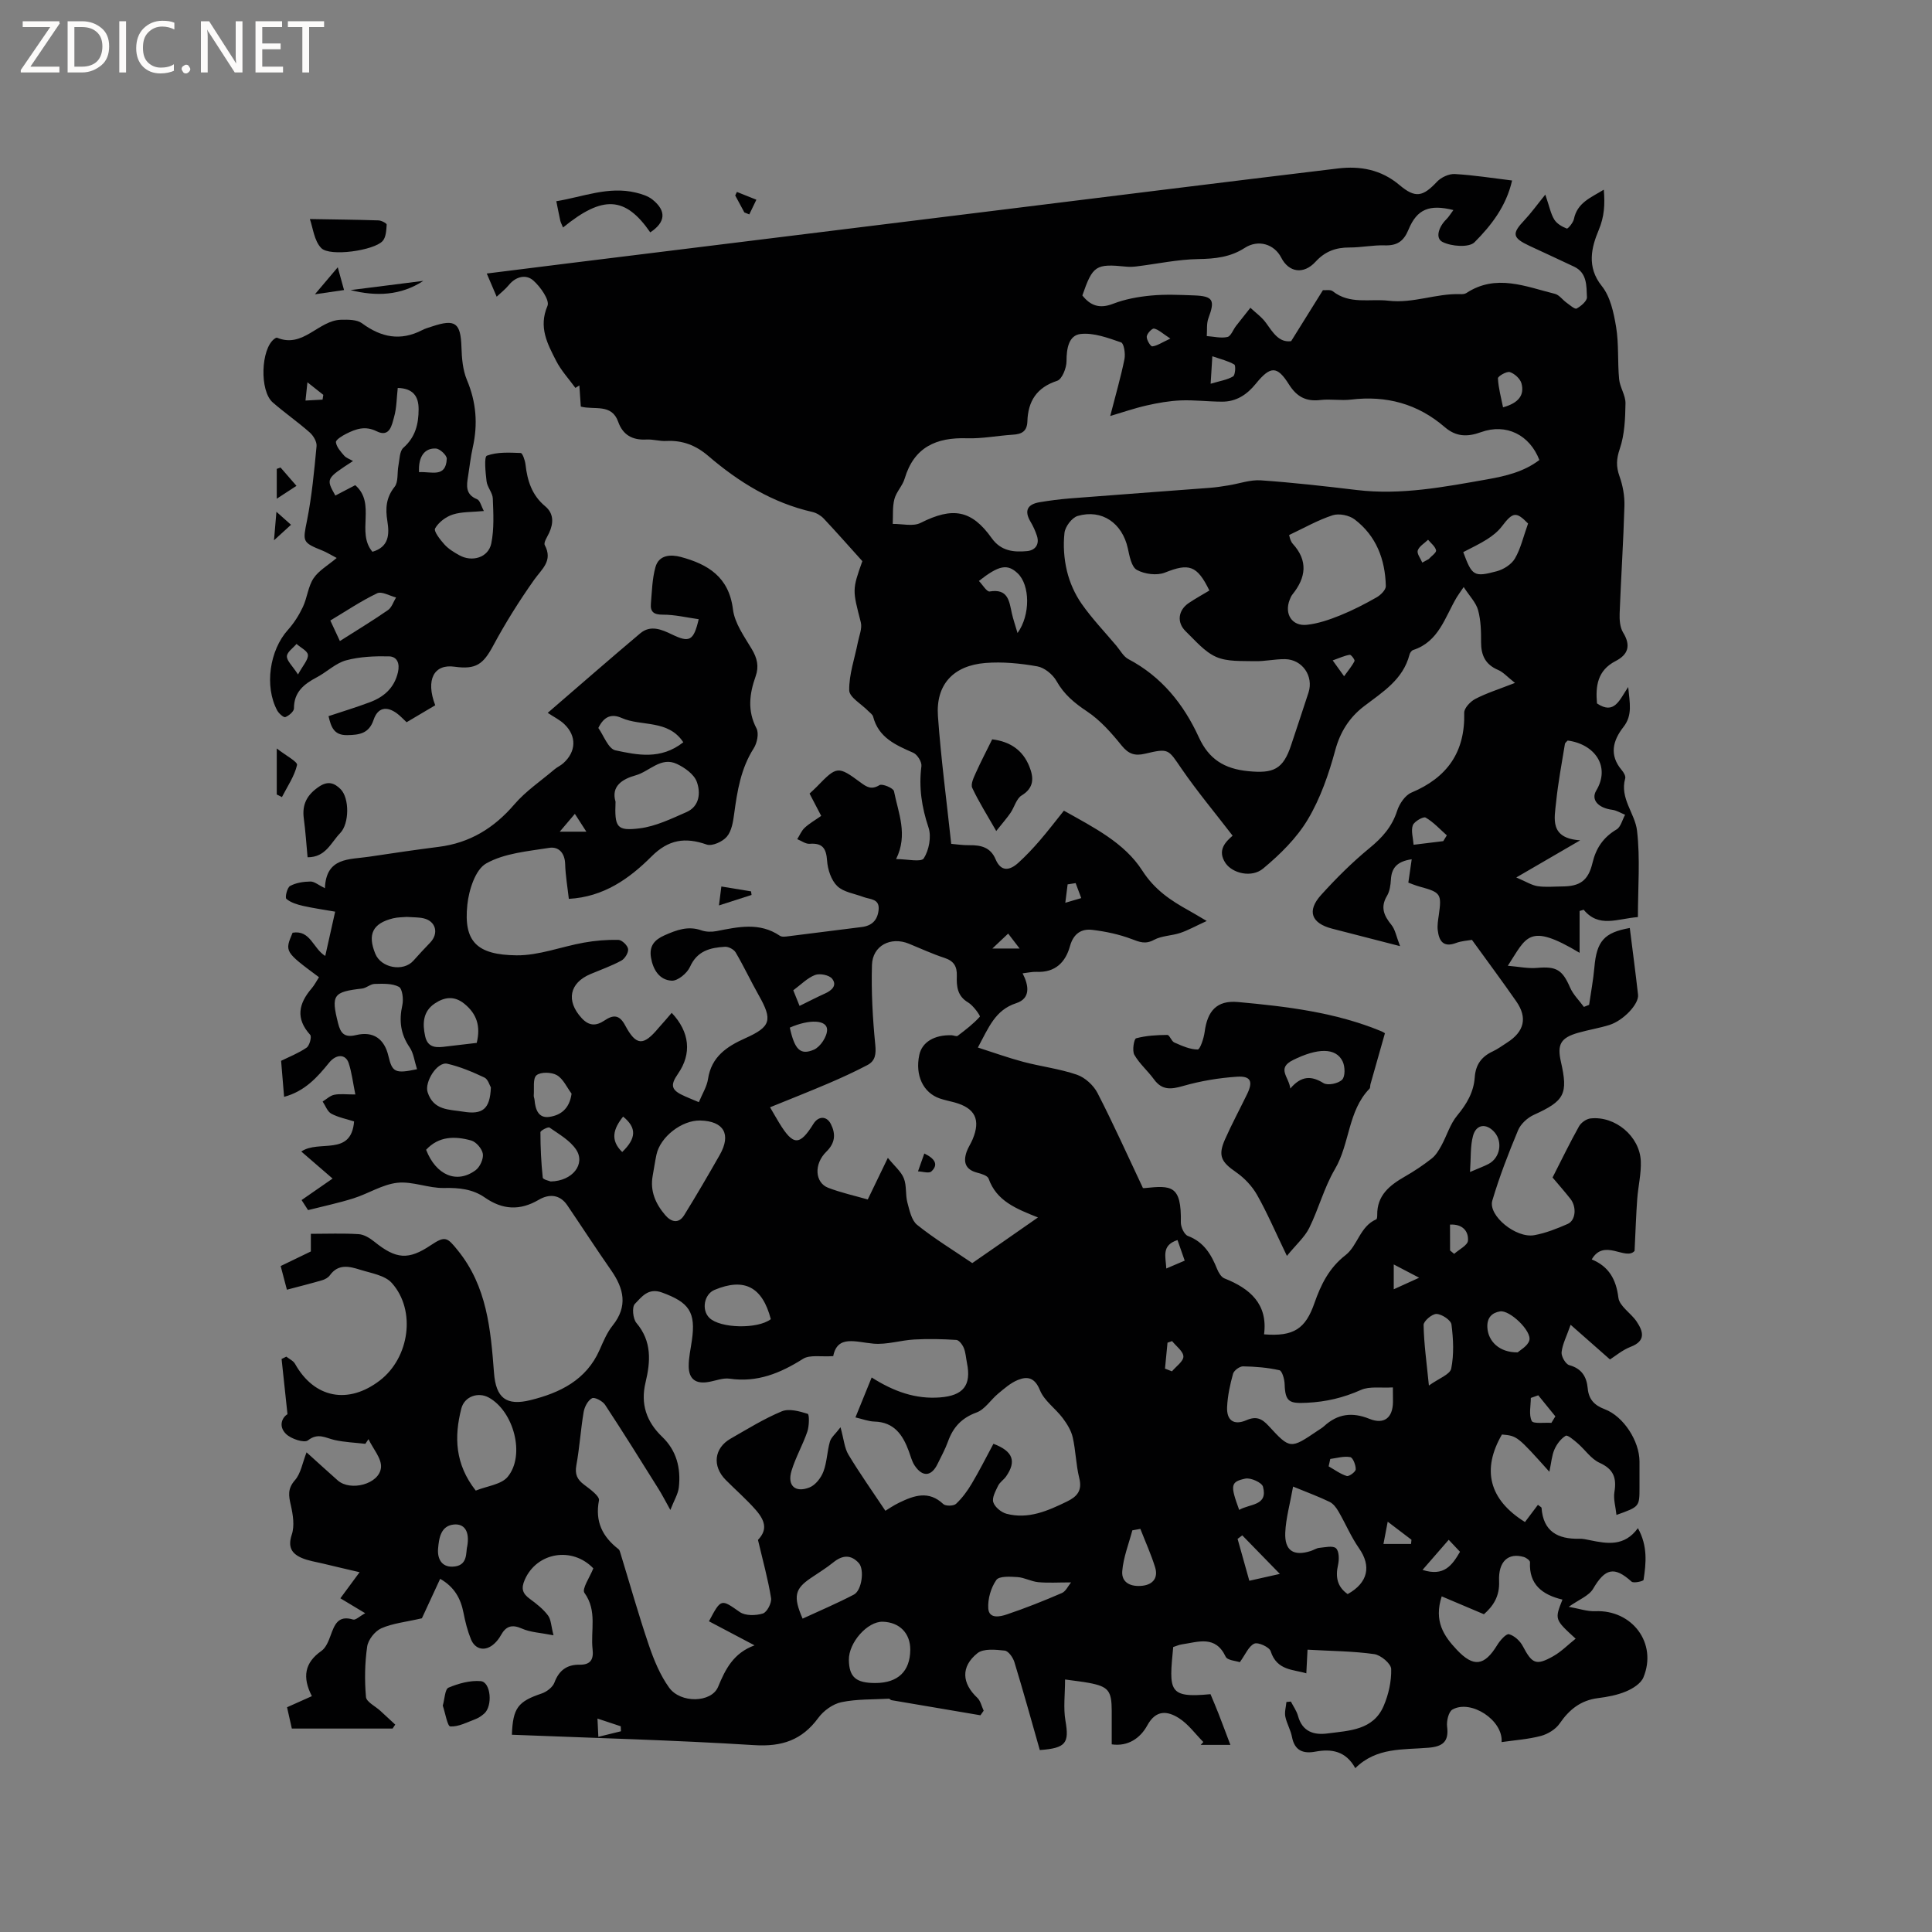 <svg enable-background="new 0 0 400 400" viewBox="0 0 400 400" xmlns="http://www.w3.org/2000/svg"><rect x="0" y="0" width="400" height="400" fill="#808080" stroke="none"/><path d="m12.4 4.8-6.1 9h6v1.2h-8v-.5l6.1-8.9h-5.7v-1.2h7.6v.4z" fill="#fcfbfa"/><path d="m14 15v-10.6h3c1.6 0 2.9.5 4 1.4s1.6 2.2 1.6 3.8-.5 3-1.6 3.9-2.4 1.5-4 1.5zm1.4-9.4v8.2h1.6c1.3 0 2.4-.4 3.1-1.1s1.1-1.8 1.1-3.1-.4-2.3-1.2-3-1.8-1-3.1-1z" fill="#fcfbfa"/><path d="m26.1 4.4v10.6h-1.4v-10.6z" fill="#fcfbfa"/><path d="m36.1 14.6c-.8.4-1.8.6-2.9.6-1.5 0-2.7-.5-3.6-1.4s-1.4-2.2-1.4-3.8c0-1.7.5-3.1 1.5-4.1s2.3-1.6 3.9-1.6c1 0 1.8.1 2.5.4v1.4c-.8-.4-1.6-.6-2.5-.6-1.2 0-2.1.4-2.9 1.2s-1.1 1.8-1.1 3.2c0 1.3.3 2.3 1 3s1.6 1.1 2.7 1.1c1 0 2-.2 2.7-.7v1.3z" fill="#fcfbfa"/><path d="m37.6 14.3c0-.2.1-.5.3-.6s.4-.3.6-.3c.3 0 .5.1.6.3s.3.4.3.6-.1.4-.3.6-.4.3-.6.3c-.3 0-.5-.1-.6-.3s-.3-.4-.3-.6z" fill="#fcfbfa"/><path d="m50.2 15h-1.6l-5.3-8.2c-.2-.2-.3-.5-.4-.7 0 .2.1.7.1 1.5v7.4h-1.4v-10.6h1.7l5.2 8.1c.2.4.4.6.4.7 0-.3-.1-.8-.1-1.5v-7.3h1.4z" fill="#fcfbfa"/><path d="m58.6 15h-5.7v-10.6h5.5v1.2h-4.1v3.4h3.8v1.2h-3.8v3.6h4.3z" fill="#fcfbfa"/><path d="m67.1 5.6h-3.1v9.4h-1.4v-9.4h-3v-1.2h7.5z" fill="#fcfbfa"/><g fill="#010102"><path d="m139.07 209.7c3.75 3.97 4.17 8.47 1.32 12.58-1.72 2.48-1.43 3.45 1.43 4.7.85.38 1.72.73 2.87 1.21.71-1.72 1.66-3.21 1.9-4.8.7-4.63 3.92-6.74 7.72-8.44 5.31-2.38 5.68-3.76 2.78-8.89-1.65-2.92-3.08-5.98-4.78-8.87-.37-.63-1.49-1.22-2.22-1.17-3.03.18-5.74.82-7.23 4.15-.59 1.32-2.53 2.93-3.78 2.87-2.52-.12-3.87-2.24-4.3-4.78-.4-2.4.71-3.69 2.82-4.62 2.47-1.09 4.85-2 7.62-1.02.94.33 2.11.35 3.11.16 4.48-.87 8.92-1.9 13.13.96.44.3 1.24.17 1.86.09 5.03-.62 10.06-1.27 15.1-1.9 2.08-.26 3.24-1.39 3.48-3.48.28-2.42-1.74-2.21-3.12-2.73-1.86-.71-4.13-1-5.44-2.27-1.25-1.21-1.97-3.42-2.1-5.24-.18-2.56-.93-3.71-3.61-3.51-.83.06-1.71-.62-2.57-.96.5-.79.87-1.73 1.53-2.35.99-.92 2.2-1.6 3.43-2.47-.85-1.63-1.62-3.1-2.41-4.62.57-.54 1.05-.95 1.48-1.4 4.17-4.31 4.38-4.37 9.09-.89 1.27.94 2.24 1.56 3.91.54.58-.35 2.88.62 3 1.26.88 4.49 2.95 8.97.44 14.05 2.23 0 5.19.7 5.73-.15 1.08-1.69 1.61-4.49.98-6.37-1.41-4.22-2.04-8.32-1.47-12.72.11-.86-.84-2.39-1.67-2.76-3.64-1.6-7.2-3.12-8.33-7.49-.12-.45-.66-.8-1.03-1.18-1.38-1.43-3.9-2.82-3.92-4.27-.05-3.29 1.13-6.59 1.78-9.89.27-1.4.94-2.93.62-4.19-1.72-6.7-1.81-6.68.32-12.66-2.76-3.06-5.31-5.96-7.96-8.78-.61-.65-1.51-1.2-2.37-1.4-8.27-1.88-15.25-6.18-21.58-11.61-2.55-2.19-5.34-3.27-8.7-3.09-1.36.07-2.75-.38-4.11-.3-2.88.16-4.87-.95-5.83-3.67-1.36-3.84-4.92-2.4-7.74-3.15-.1-1.49-.2-2.94-.3-4.38-.27.17-.55.34-.82.51-1.35-1.86-2.96-3.59-3.99-5.61-1.8-3.52-3.68-6.96-1.79-11.37.5-1.17-1.46-3.97-2.95-5.27-1.48-1.3-3.58-.85-5.04.94-.72.88-1.65 1.6-2.53 2.43-.68-1.6-1.29-3.03-2.05-4.8l16.88-2.11c28.81-3.56 57.63-7.12 86.44-10.68 24.29-3 48.58-6.04 72.88-8.96 4.63-.56 8.97.22 12.78 3.44 3.32 2.81 4.87 2.37 7.77-.71.85-.9 2.45-1.64 3.66-1.58 3.89.22 7.76.84 11.87 1.34-1.21 5.35-4.34 9.33-7.77 12.78-1.14 1.15-4.8.88-6.64-.06-1.58-.8-.72-3.19.74-4.62.57-.56.98-1.27 1.52-1.98-4.93-1.23-7.53-.23-9.29 4.04-1 2.43-2.36 3.35-4.93 3.27-2.42-.08-4.86.45-7.29.44-2.82-.01-5.05.79-7.03 2.95-2.48 2.71-5.54 2.21-7.1-.84-1.44-2.82-4.76-3.83-7.55-2.03-3 1.94-6.16 2.26-9.66 2.32-4.24.07-8.46.99-12.69 1.51-.71.09-1.45.13-2.16.06-6.36-.64-6.96-.26-9.12 5.96 1.69 2.14 3.59 2.8 6.37 1.72 2.48-.96 5.2-1.45 7.86-1.7 2.94-.28 5.94-.14 8.9-.03 3.96.15 4.37.98 2.97 4.72-.42 1.12-.24 2.46-.34 3.7 1.43.1 2.93.49 4.27.19.73-.16 1.18-1.51 1.79-2.29.98-1.26 1.98-2.51 2.97-3.76 1.09 1.03 2.37 1.93 3.23 3.13 1.45 2.02 2.71 4.13 5.21 3.78 2.28-3.66 4.38-7.02 6.58-10.56.62.05 1.55-.15 2.02.22 3.55 2.8 7.64 1.52 11.55 1.97 5.16.6 9.87-1.54 14.87-1.36.41.02.91-.01 1.24-.22 6.16-4.05 12.27-1.35 18.36.16.88.22 1.55 1.22 2.36 1.8.69.49 1.74 1.44 2.12 1.24.91-.49 2.18-1.57 2.14-2.35-.11-2.33.06-5.03-2.66-6.32-3.05-1.45-6.12-2.85-9.18-4.28-3.62-1.69-3.76-2.54-1.11-5.34 1.37-1.45 2.54-3.09 4.33-5.3.87 2.53 1.13 4 1.86 5.17.53.86 1.61 1.48 2.59 1.86.22.09 1.31-1.2 1.47-1.96.69-3.41 3.52-4.45 6.19-6.09.25 3.07.13 5.53-1.07 8.4-1.46 3.48-2.54 7.57.64 11.53 1.79 2.22 2.49 5.56 2.98 8.51.58 3.53.28 7.2.62 10.78.16 1.7 1.35 3.36 1.32 5.02-.05 3.16-.18 6.47-1.18 9.41-.72 2.11-.78 3.67-.06 5.69.69 1.93 1.08 4.1 1.02 6.14-.21 7.42-.71 14.83-.99 22.24-.05 1.32.06 2.89.71 3.96 1.65 2.68 1.08 4.56-1.54 5.91-3.78 1.94-4.18 5.2-3.86 8.78 3.59 2.4 4.62-.66 6.46-3.4.32 3.33.93 5.84-.98 8.27-2.21 2.83-2.99 5.83-.35 8.94.39.46.85 1.24.71 1.71-1.17 4.13 2.04 7.25 2.45 10.83.68 5.81.18 11.76.18 17.88-4.34.35-8.07 2.29-11.23-1.52-.28.09-.56.17-.84.26v4.41 4.25c-10.64-6.37-10.97-3.25-14.86 2.68 2.27.19 4.19.61 6.07.44 3.99-.35 5.22.39 6.82 4.07.64 1.47 1.89 2.68 2.86 4.01.36-.14.72-.29 1.08-.43.37-2.58.86-5.16 1.09-7.75.47-5.47 2.05-7.22 7.33-8.16.58 4.61 1.19 9.22 1.71 13.83.21 1.9-3.03 5.34-5.94 6.25-2.12.66-4.33 1.01-6.47 1.62-3.6 1.03-4.38 2.4-3.56 5.99 1.53 6.72.73 8.12-5.59 10.99-1.33.6-2.73 1.88-3.28 3.2-1.99 4.76-3.86 9.6-5.33 14.55-.92 3.1 4.89 7.86 8.69 7.17 2.37-.43 4.68-1.35 6.9-2.32 1.68-.73 1.91-3.51.58-5.2-1.31-1.66-2.71-3.24-3.7-4.42 1.91-3.75 3.59-7.22 5.47-10.58.43-.78 1.53-1.56 2.4-1.65 5.08-.56 10.17 3.68 10.4 8.82.11 2.61-.55 5.24-.74 7.87-.24 3.26-.34 6.53-.55 10.74-1.84 2.09-6.3-2.69-8.87 1.76 3.54 1.45 5.05 4.11 5.52 7.92.22 1.78 2.63 3.21 3.79 4.96 1.36 2.03 1.94 3.99-1.24 5.21-1.72.66-3.21 1.94-4.29 2.62-2.73-2.41-5.12-4.51-8.15-7.18-.84 2.42-1.69 4.01-1.87 5.68-.09.86.83 2.47 1.59 2.68 2.6.71 3.6 2.43 3.82 4.8.21 2.28 1.37 3.51 3.51 4.32 3.93 1.48 7.2 6.62 7.21 10.81v5.41c0 3.97 0 3.97-4.77 5.67-.17-1.69-.67-3.29-.42-4.76.48-2.91-.18-4.72-3.07-6.03-1.77-.8-3.01-2.72-4.56-4.05-.76-.66-2.08-1.78-2.46-1.55-1 .61-1.85 1.73-2.33 2.84-.55 1.25-.64 2.71-1.05 4.61-6.66-7.42-6.66-7.42-9.82-7.71-4.2 7.25-2.71 13.47 4.77 18.12.85-1.12 1.77-2.35 2.68-3.56.45.37.74.49.75.62.35 4.9 3.36 6.5 7.81 6.4.73-.02 1.48.15 2.2.3 3.59.74 7.14 1.35 9.94-2.49 2.06 3.7 1.7 7.23 1.17 10.71-.04.27-2.06.74-2.48.36-3.57-3.23-5.48-2.76-7.95 1.46-.87 1.49-2.97 2.26-5.06 3.75 2.09.37 3.8.98 5.49.91 7.66-.32 12.9 6.64 9.97 13.71-.52 1.26-2.19 2.31-3.57 2.89-1.82.77-3.86 1.15-5.84 1.4-3.56.45-5.93 2.35-7.92 5.24-.82 1.2-2.43 2.19-3.87 2.58-2.63.7-5.39.88-8.16 1.28.35-4.51-6.33-8.89-10.17-6.74-.81.45-1.26 2.4-1.11 3.56.4 3.14-.97 4.11-3.87 4.35-5.21.45-10.74-.14-15.14 4.23-1.96-3.55-4.9-4.05-8.27-3.42-2.52.47-4.3-.2-4.84-3.05-.27-1.44-1.09-2.77-1.38-4.21-.19-.95.14-2.01.23-3.02.31-.03.62-.06.92-.09.51.99 1.19 1.93 1.48 2.98.89 3.26 3.28 4 6.13 3.62 4.48-.59 9.44-.66 11.6-5.69 1.02-2.37 1.63-5.11 1.56-7.65-.03-1.11-2.15-2.89-3.5-3.08-4.32-.62-8.72-.63-13.82-.92-.07 1.3-.15 3.07-.25 4.9-2.55-.83-6.08-.49-7.38-4.58-.27-.86-2.6-1.93-3.39-1.57-1.17.52-1.82 2.22-3 3.84-.77-.28-2.57-.37-2.93-1.14-2.12-4.51-5.7-3.04-9.07-2.55-.62.09-1.21.37-1.79.55-.87 9.08-1.08 10.6 7.72 9.76.53 1.29 1.12 2.63 1.65 4 .8 2.05 1.56 4.11 2.47 6.5-2.27 0-4.21 0-6.15 0 .18-.2.37-.39.55-.59-1.68-1.69-3.13-3.74-5.09-4.97-2.34-1.47-4.72-1.78-6.53 1.55-1.43 2.61-3.98 4.39-7.35 3.9 0-2.36 0-4.66 0-6.95-.01-4.15-.68-5.01-4.69-5.77-1.44-.27-2.9-.42-4.97-.71 0 3.05-.38 5.87.08 8.54.79 4.58.17 5.68-5.31 6.07-1.7-5.97-3.4-12.11-5.26-18.21-.29-.95-1.24-2.3-2-2.38-1.89-.2-4.4-.47-5.66.54-3.49 2.81-3.2 6.24-.02 9.23.68.64.89 1.77 1.32 2.67-.22.32-.45.64-.67.95-6.15-1.04-12.29-2.08-18.44-3.13-.18-.03-.34-.31-.5-.3-3.29.18-6.66.05-9.85.72-1.77.37-3.69 1.76-4.78 3.25-3.39 4.62-7.55 6-13.29 5.64-16.7-1.05-33.43-1.48-50.15-2.15.21-5.57 1.26-6.88 6.17-8.54 1.04-.35 2.28-1.3 2.64-2.27.95-2.54 2.61-3.73 5.2-3.69 2.28.04 2.94-1.1 2.7-3.18-.45-3.89 1.02-7.95-1.69-11.7-.58-.81 1.15-3.29 1.84-5.07-4.37-4.56-11.68-3.35-14.19 2.35-.82 1.86-.45 2.88 1.06 3.98 1.36 1 2.74 2.08 3.74 3.41.65.86.65 2.21 1.15 4.12-2.74-.54-4.8-.61-6.54-1.39-2.12-.94-3.33-.48-4.37 1.4-.35.64-.83 1.25-1.37 1.74-1.79 1.64-3.92 1.28-4.82-.94-.71-1.75-1.18-3.62-1.54-5.48-.58-2.97-1.9-5.35-4.83-7.02-1.43 3.08-2.83 6.1-3.78 8.17-3.33.77-6.04 1.03-8.4 2.07-1.32.58-2.73 2.37-2.93 3.78-.5 3.43-.55 6.98-.25 10.44.09 1.03 1.94 1.91 2.98 2.87 1.03.95 2.05 1.9 3.08 2.85-.18.27-.37.54-.55.82-6.83 0-13.66 0-20.86 0-.3-1.35-.64-2.84-.99-4.41 1.78-.79 3.36-1.5 5.14-2.3-2.01-3.91-1.52-6.92 1.97-9.36.93-.65 1.48-2.03 1.9-3.18.82-2.23 1.53-4.28 4.67-3.32.51.16 1.31-.66 2.5-1.31-2.02-1.21-3.51-2.11-5.14-3.09 1.19-1.61 2.3-3.12 3.98-5.4-2.81-.66-5.17-1.2-7.51-1.77-1.52-.37-3.12-.59-4.53-1.21-2.05-.91-2.85-2.26-2-4.81.61-1.82.25-4.12-.2-6.09-.45-1.96-.7-3.4.85-5.17 1.23-1.39 1.55-3.58 2.41-5.77 2.25 2.03 4.33 3.94 6.45 5.81 2.63 2.33 8.63.78 8.96-2.66.18-1.86-1.66-3.91-2.59-5.88-.22.32-.43.65-.65.97-2.12-.25-4.29-.33-6.36-.79-1.87-.42-3.42-1.57-5.52.07-.77.6-3.52-.3-4.56-1.34-1.64-1.62-.74-3.46.32-4.07-.45-4.17-.84-7.81-1.22-11.44.33-.16.65-.32.98-.48.62.49 1.46.86 1.81 1.5 3.97 7.09 10.99 8.48 17.57 3.42 6.11-4.71 7.53-14.49 2.47-20.16-1.43-1.61-4.29-2.04-6.58-2.76-2.2-.69-4.51-1.28-6.25 1.15-.34.48-1 .85-1.58 1.02-2.32.68-4.68 1.27-7.32 1.97-.44-1.66-.83-3.16-1.29-4.9 2.15-1.04 4.21-2.04 6.25-3.02 0-1.16 0-2.19 0-3.65 3.38 0 6.65-.14 9.91.07 1.12.07 2.33.83 3.26 1.58 4.49 3.62 7.03 3.82 11.69.69 2.96-1.98 3.38-1.61 5.54 1.06 6.07 7.47 6.83 16.38 7.52 25.4.4 5.19 2.53 6.87 7.55 5.63 6.09-1.51 11.55-4.14 14.31-10.4.77-1.74 1.52-3.57 2.69-5.03 3.21-4 2.34-7.66-.31-11.46-3.09-4.43-6.03-8.97-9.07-13.45-1.56-2.31-3.82-2.36-5.88-1.15-3.93 2.31-7.52 2.1-11.2-.46-2.51-1.75-5.34-2.04-8.44-1.97-3.21.07-6.51-1.42-9.65-1.08-3.11.34-6.01 2.25-9.09 3.22-3 .95-6.09 1.6-9.41 2.44-.37-.57-.93-1.44-1.34-2.08 2.09-1.45 4.05-2.81 6.42-4.45-2.55-2.21-4.43-3.83-6.48-5.6 3.67-2.51 10.33 1.1 10.93-6.23-1.55-.5-3.25-.82-4.71-1.6-.82-.44-1.22-1.66-1.8-2.52.8-.49 1.55-1.23 2.41-1.4 1.2-.24 2.48-.06 4.36-.06-.5-2.46-.74-4.53-1.37-6.47-.64-1.96-2.6-1.92-4.07-.1-2.45 3.03-5.03 5.91-9.31 7.06-.22-2.64-.41-4.9-.62-7.46 1.6-.79 3.57-1.56 5.27-2.72.62-.42 1.11-2.28.75-2.66-3.07-3.39-2.39-6.47.3-9.61.6-.7 1.02-1.55 1.52-2.32-7.12-5.29-7.12-5.29-5.46-9.21 3.7-.62 4.22 3.27 6.76 4.81.65-2.88 1.26-5.63 2.05-9.17-2.31-.41-4.51-.71-6.67-1.2-1.21-.28-2.53-.68-3.43-1.45-.32-.28.16-2.34.77-2.67 1.23-.67 2.79-.9 4.22-.92.83-.01 1.66.74 2.99 1.39.24-6.46 5.06-5.91 9.1-6.52 4.82-.72 9.64-1.44 14.47-2.05 6.43-.81 11.44-3.88 15.65-8.79 2.37-2.76 5.5-4.86 8.3-7.24.56-.48 1.27-.78 1.82-1.27 2.7-2.4 2.82-5.64.21-8.12-.91-.87-2.1-1.44-3.42-2.32 6.94-5.98 12.99-11.28 19.15-16.46 2.12-1.79 4.4-.82 6.56.22 3.64 1.76 4.49 1.35 5.55-3.15-2.5-.35-4.97-.95-7.43-.94-1.87.01-2.62-.58-2.47-2.29.22-2.53.27-5.13.94-7.54.71-2.58 3.19-2.67 5.25-2.12 5.61 1.51 9.97 4.13 10.8 10.85.35 2.87 2.34 5.61 3.9 8.23 1.11 1.87 1.53 3.57.79 5.65-1.27 3.58-1.74 7.1.18 10.76.54 1.02.13 3.04-.57 4.13-2.67 4.18-3.41 8.83-4.05 13.57-.22 1.64-.52 3.56-1.52 4.73-.88 1.04-3.06 2.02-4.18 1.62-4.46-1.56-7.9-1.04-11.42 2.48-4.59 4.59-9.89 8.37-17.11 8.77-.27-2.42-.69-4.81-.76-7.21-.07-2.31-1.36-3.66-3.3-3.35-4.45.71-9.28 1.1-13.05 3.23-2.24 1.26-3.58 5.48-3.9 8.53-.81 7.65 1.97 10.4 10.18 10.49 4.64.05 9.28-1.8 13.95-2.63 2.35-.42 4.76-.62 7.14-.57.73.02 1.9 1.14 2.01 1.88.11.75-.66 2.01-1.39 2.41-2.04 1.11-4.25 1.88-6.4 2.79-4.39 1.86-5.07 5.56-1.85 9.09 1.56 1.71 3.03 1.67 4.74.53 1.81-1.21 3.08-1.27 4.29 1 2.28 4.27 3.78 4.3 6.91.54.96-1.07 1.84-2.09 2.73-3.13zm174.59-68.31c-1.58-1.24-2.42-2.23-3.48-2.68-2.64-1.11-3.55-3.03-3.54-5.77.01-2.21-.04-4.51-.62-6.62-.43-1.57-1.76-2.9-2.98-4.78-.89 1.31-1.2 1.72-1.46 2.16-2.43 4.1-3.69 9.16-9.01 10.88-.33.11-.66.59-.75.96-1.34 5.18-5.57 7.74-9.44 10.7-2.98 2.29-4.89 5.24-5.93 9.08-1.34 4.94-3.07 9.96-5.67 14.32-2.31 3.88-5.75 7.26-9.26 10.18-2.37 1.98-6.34 1-7.78-1.11-1.84-2.72.1-4.49 1.46-5.69-3.6-4.69-7.31-9.12-10.57-13.86-2.79-4.06-2.59-4.29-7.57-3.11-2.12.5-3.42.06-4.85-1.71-2.09-2.59-4.39-5.2-7.11-7.02-2.63-1.75-4.8-3.53-6.37-6.33-.77-1.36-2.49-2.77-3.98-3.03-3.51-.62-7.17-.98-10.71-.7-6.68.53-10.31 4.49-9.85 10.99.62 8.74 1.78 17.44 2.75 26.46 1.07.09 2.42.3 3.77.28 2.37-.03 4.36.42 5.41 2.9 1.14 2.69 2.95 2.35 4.73.73 1.56-1.42 3.02-2.97 4.4-4.57 1.71-1.98 3.3-4.07 5.02-6.21 6.2 3.49 12.54 6.65 16.23 12.41 2.55 3.97 5.86 6.17 9.63 8.26.91.5 1.8 1.05 3.71 2.17-2.32 1.06-3.84 1.92-5.47 2.47-1.78.6-3.85.57-5.45 1.44-1.78.96-2.97.46-4.63-.17-2.59-.98-5.38-1.57-8.14-1.9-2.31-.28-3.91.82-4.62 3.36-.92 3.34-3.05 5.5-6.88 5.33-.93-.04-1.86.19-2.93.31 1.32 2.56 1.67 5.2-1.33 6.18-4.35 1.42-5.68 5.01-7.93 9.18 3.32 1.06 6.33 2.15 9.42 2.97 3.68.97 7.51 1.43 11.09 2.66 1.67.58 3.42 2.17 4.25 3.77 3.27 6.35 6.2 12.88 9.4 19.66-.25-.04.06.07.36.04 5.52-.56 7.65-.66 7.5 7.09-.02.96.7 2.53 1.46 2.82 3.32 1.25 4.85 3.85 6.06 6.87.3.74.85 1.66 1.51 1.92 5.32 2.1 9.01 5.33 8.2 11.58 6.16.5 8.59-1.17 10.43-6.47 1.33-3.8 3.02-7.28 6.44-9.93 2.51-1.95 2.98-5.96 6.36-7.41.17-.07.2-.59.2-.9-.06-4.09 2.59-6.16 5.74-7.97 1.93-1.1 3.79-2.35 5.54-3.72.84-.66 1.46-1.69 1.99-2.65 1.14-2.08 1.82-4.5 3.3-6.27 1.97-2.37 3.41-4.85 3.62-7.89.18-2.62 1.4-4.29 3.73-5.37 1.05-.49 1.99-1.2 2.98-1.83 3.55-2.27 4.25-5.14 1.88-8.54-2.93-4.21-6-8.34-9.17-12.72-.84.15-2.15.21-3.31.65-2.66.99-3.51-.47-3.77-2.65-.12-1.03.07-2.1.22-3.14.62-4.38.42-4.69-3.95-5.88-.88-.24-1.72-.6-2.36-.83.24-1.7.45-3.14.7-4.84-3.15.46-4.17 1.89-4.31 4.23-.07 1.14-.24 2.4-.81 3.35-1.41 2.36-.63 4.1.92 6.01.79.97 1.01 2.4 1.79 4.4-5.52-1.42-9.82-2.52-14.1-3.63-4.28-1.12-5.24-3.66-2.25-6.97 3.11-3.44 6.43-6.75 10.01-9.69 2.64-2.16 4.67-4.42 5.73-7.73.47-1.45 1.65-3.22 2.96-3.77 7.42-3.12 11.14-8.39 10.93-16.54-.02-.95 1.27-2.32 2.29-2.85 2.29-1.2 4.82-1.99 8.22-3.32zm-107.98 157.53c4.08 1.54 4.79 3.64 2.62 6.76-.48.69-1.29 1.18-1.65 1.92-.52 1.09-1.3 2.47-1 3.42.32 1.01 1.65 2.1 2.74 2.39 4.5 1.18 8.51-.59 12.46-2.51 2.12-1.02 3.26-2.25 2.6-4.88-.69-2.76-.72-5.68-1.36-8.46-.33-1.42-1.19-2.79-2.08-3.98-1.5-1.99-3.81-3.56-4.7-5.75-1.06-2.61-2.56-2.94-4.58-2.12-1.5.61-2.81 1.78-4.09 2.84-1.53 1.27-2.73 3.26-4.46 3.89-3.09 1.13-4.85 3.06-5.91 6.01-.57 1.59-1.4 3.08-2.14 4.61-1.28 2.66-3.15 2.81-4.79.32-.56-.86-.81-1.94-1.18-2.93-1.24-3.36-3.02-6.02-7.12-6.13-1.21-.03-2.4-.51-3.93-.86 1.17-2.89 2.22-5.46 3.36-8.27 4.57 2.91 9.09 4.52 14.15 4.13 4.83-.37 6.52-2.51 5.58-7.13-.21-1.04-.26-2.14-.65-3.1-.28-.68-.99-1.64-1.56-1.67-2.9-.19-5.82-.25-8.72-.09-2.82.16-5.66 1.1-8.42.86-3.7-.33-7.47-1.86-8.34 2.58-2.52.18-4.84-.33-6.26.57-4.71 2.97-9.47 4.93-15.18 4.1-1.39-.2-2.91.43-4.37.68-2.62.46-4.08-.56-4.11-3.22-.02-1.78.4-3.57.65-5.34.86-5.91-.56-7.91-6.18-9.96-2.88-1.05-4.23.95-5.62 2.36-.63.64-.41 3.08.33 3.95 3.22 3.81 2.92 8 1.88 12.32-1.07 4.47.2 8.13 3.44 11.24 3 2.87 3.89 6.49 3.46 10.44-.15 1.4-.99 2.72-1.76 4.71-1.13-2.02-1.75-3.25-2.48-4.4-3.64-5.82-7.27-11.65-11.04-17.38-.51-.77-2.17-1.64-2.7-1.35-.86.46-1.55 1.79-1.73 2.84-.62 3.65-.84 7.37-1.51 11.02-.34 1.86.15 2.95 1.59 4.03 1.22.92 3.25 2.38 3.09 3.25-.85 4.4.72 7.53 4.05 10.11.22.17.31.55.4.85 1.95 6.36 3.75 12.77 5.89 19.06 1.04 3.05 2.32 6.16 4.18 8.75 2.37 3.3 8.76 3.16 10.14-.15 1.53-3.7 3.19-7 7.55-8.6-3.52-1.86-6.48-3.42-9.44-4.98 2.53-4.77 2.51-4.62 6.38-1.92 1.15.81 3.32.76 4.78.31.86-.26 1.86-2.19 1.7-3.2-.62-3.87-1.68-7.66-2.71-12.04 1.67-1.77 1.87-3.53-.4-6.14-1.94-2.23-4.2-4.18-6.29-6.29-2.82-2.85-2.4-6.57 1.02-8.53 3.48-1.99 6.92-4.13 10.6-5.66 1.5-.62 3.66-.02 5.37.52.35.11.32 2.52-.08 3.68-.94 2.75-2.43 5.33-3.27 8.1-.94 3.07.75 4.64 3.74 3.45 1.22-.49 2.37-1.98 2.86-3.28.74-1.95.76-4.16 1.34-6.19.26-.9 1.16-1.61 2.2-2.98.69 2.49.81 4.29 1.64 5.67 2.33 3.87 4.95 7.57 7.65 11.62.55-.33 1.67-1.11 2.88-1.69 3.06-1.48 6.09-2.56 9.11.3.48.45 2.13.42 2.63-.04 1.28-1.2 2.37-2.68 3.27-4.21 1.58-2.65 2.95-5.39 4.48-8.23zm24.18-212.79c1.15-4.49 2.21-8.11 2.95-11.79.22-1.11-.11-3.25-.7-3.45-2.71-.93-5.68-2.05-8.4-1.74-2.47.29-2.9 3.06-2.9 5.64 0 1.4-.92 3.72-1.93 4.05-4.25 1.38-6.04 4.23-6.17 8.39-.07 2.09-1.18 2.66-3.02 2.77-3.17.2-6.34.84-9.49.74-6.35-.21-10.96 1.82-12.9 8.35-.44 1.49-1.73 2.74-2.12 4.23-.43 1.64-.26 3.43-.35 5.15 1.94-.03 4.21.58 5.77-.21 6.63-3.34 10.54-2.73 14.74 3.18 1.9 2.66 4.54 2.92 7.3 2.66 1.67-.15 2.65-1.37 2.03-3.21-.33-.99-.77-1.97-1.31-2.87-1.37-2.31-.61-3.62 1.87-4.04 2.09-.35 4.19-.62 6.3-.79 9.69-.76 19.39-1.46 29.08-2.2 1.25-.1 2.5-.3 3.74-.5 2.24-.36 4.51-1.2 6.71-1.04 6.63.46 13.24 1.21 19.84 2 9.18 1.1 18.08-.63 27.04-2.21 3.9-.69 7.59-1.59 10.77-4-2-5.19-6.85-7.65-12.07-5.77-2.9 1.05-5.21.95-7.53-1.05-5.6-4.83-12.09-6.57-19.4-5.69-2.09.25-4.26-.16-6.35.09-2.98.35-4.89-.68-6.51-3.25-2.44-3.88-3.83-3.83-6.84-.13-1.85 2.28-4.06 3.74-7.02 3.72-2.85-.01-5.7-.37-8.53-.26-2.37.1-4.76.52-7.08 1.05-2.59.59-5.1 1.47-7.52 2.18zm-14.96 165.93c-4.53-1.81-8.58-3.4-10.22-8.04-.22-.62-1.5-1.01-2.37-1.23-2.45-.64-2.93-2.2-2.17-4.36.32-.89.88-1.69 1.24-2.57 1.69-4.04.51-6.44-3.73-7.61-1.02-.28-2.07-.48-3.07-.82-3.46-1.19-5.15-4.81-4.25-9.02.56-2.64 3.11-4.19 6.7-4.07.42.01 1 .31 1.24.12 1.62-1.23 3.25-2.47 4.6-3.97.14-.16-1.35-2.31-2.44-2.95-2.26-1.33-2.4-3.38-2.33-5.5.06-1.97-.62-3.08-2.56-3.72-2.51-.82-4.92-1.94-7.37-2.94-3.74-1.53-7.52.39-7.64 4.41-.16 5.48.14 10.99.68 16.45.2 1.99.04 3.4-1.64 4.28-2.61 1.37-5.31 2.61-8.02 3.77-3.96 1.69-7.96 3.27-12.12 4.96.82 1.41 1.34 2.32 1.88 3.21 2.91 4.78 4.24 4.81 7.11.21 1.02-1.63 2.73-1.67 3.6.05 1.04 2.07.91 3.92-.94 5.73-2.62 2.57-2.37 6.4.39 7.47 2.63 1.01 5.41 1.62 8.19 2.42 1.32-2.73 2.51-5.19 4.16-8.62 1.4 1.73 2.75 2.83 3.31 4.24.61 1.52.3 3.38.73 4.99.44 1.64.86 3.71 2.03 4.65 3.5 2.81 7.36 5.16 11.41 7.91 4.08-2.81 8.65-6 13.6-9.45zm35.49-129.8c-2.56-5.26-4.25-5.69-9.21-3.71-1.66.66-4.22.32-5.81-.56-1.12-.62-1.52-2.87-1.87-4.48-1.15-5.19-5.34-8.15-10.37-6.69-1.2.35-2.6 2.21-2.74 3.51-.29 2.59-.1 5.35.51 7.89.57 2.38 1.64 4.79 3.04 6.79 2.15 3.07 4.77 5.81 7.19 8.68.81.96 1.46 2.24 2.5 2.78 6.86 3.62 11.44 9.32 14.58 16.18 2.07 4.53 5.27 6.52 10.19 7.01 5.26.52 7.27-.35 8.94-5.47 1.18-3.61 2.42-7.21 3.58-10.83 1.08-3.39-1.3-6.84-4.86-6.89-2.11-.03-4.22.48-6.33.42-2.67-.07-5.6.14-7.93-.88-2.41-1.06-4.31-3.37-6.29-5.28-1.93-1.85-1.6-4.41.64-5.9 1.36-.91 2.82-1.72 4.24-2.57zm16.51-11.49c.15.58.18.79.27.98.13.29.26.6.47.82 3.22 3.52 2.76 7.01-.05 10.5-.26.32-.43.73-.58 1.12-1.14 2.92.48 5.5 3.56 5.17 2.34-.25 4.68-1.06 6.89-1.95 2.6-1.05 5.12-2.35 7.56-3.74.84-.48 1.92-1.55 1.9-2.33-.13-5.5-1.97-10.4-6.47-13.81-1.12-.85-3.23-1.28-4.54-.85-3.08 1-5.95 2.65-9.01 4.09zm56.59 220.41c-4.19-1-6.96-3.14-6.72-7.75.02-.34-.77-.92-1.27-1.07-3.21-.94-5.31.88-5.13 5 .14 3.16-1.24 5.18-3.14 6.85-3.02-1.28-5.81-2.46-8.74-3.7-1.66 5.12.42 8.19 3.14 11.07 3.45 3.66 5.7 3.36 8.36-1 .58-.95 1.84-2.38 2.43-2.23 1.11.29 2.3 1.39 2.86 2.47 1.93 3.65 2.74 4.09 6.32 2.07 1.66-.94 3.05-2.37 4.62-3.62-4.36-3.98-4.36-3.98-2.73-8.09zm3.67-157.2c-4.65 2.7-8.44 4.91-13.23 7.69 2.03.86 3.18 1.61 4.41 1.8 1.65.25 3.38.07 5.07.06 3.68-.01 5.42-1.19 6.29-4.85.73-3.08 2.24-5.32 4.99-6.95.88-.52 1.19-2 1.77-3.04-.89-.36-1.75-.91-2.67-1.03-2.84-.37-4.47-2.04-3.3-3.99 2.99-5-.33-9.61-5.92-10.35-.18.22-.52.43-.57.7-.65 4-1.41 7.99-1.82 12.01-.36 3.46-1.4 7.52 4.98 7.95zm-38.78 113.27c-2.49.15-4.83-.27-6.61.52-3.63 1.62-7.22 2.47-11.22 2.66-3.57.17-4.47-.13-4.58-3.87-.03-1.01-.52-2.74-1.08-2.87-2.45-.55-5.01-.76-7.53-.8-.71-.01-1.88.85-2.07 1.53-.62 2.23-1.12 4.55-1.23 6.85-.14 2.82 1.4 3.89 3.99 2.77 2.04-.89 3.2-.35 4.61 1.18 4.46 4.86 4.52 4.8 10.18.97.44-.3.91-.56 1.3-.92 2.8-2.56 5.81-2.96 9.37-1.52 3.06 1.24 4.85-.21 4.89-3.48-.01-.84-.02-1.68-.02-3.02zm-143.4-55.26c-3.81-.09-8.29 3.38-9.07 7.08-.31 1.45-.51 2.91-.78 4.37-.58 3.19.63 5.84 2.62 8.16 1.2 1.4 2.76 1.83 3.9-.01 2.54-4.1 4.97-8.28 7.36-12.47 2.43-4.27.86-7.01-4.03-7.13zm-17.54-66.01c-.21 5.3.22 6.11 4.99 5.52 3.32-.41 6.56-1.99 9.69-3.36 2.76-1.21 2.96-4.06 2.14-6.29-.57-1.55-2.49-2.92-4.13-3.69-3.3-1.55-5.66 1.56-8.51 2.36-2.77.77-5.14 2.25-4.18 5.46zm-28.94 142.63c2.34-.95 5.3-1.24 6.63-2.87 3.67-4.49 1.22-13.55-3.93-16.39-2.22-1.22-5.04-.22-5.68 2.25-1.52 5.88-1.32 11.55 2.98 17.01zm169.22-.83c-.64 3.6-1.49 6.55-1.62 9.52-.16 3.76 1.73 4.95 5.27 3.82.6-.19 1.17-.59 1.77-.65 1.18-.11 2.81-.51 3.46.08.66.6.68 2.32.43 3.43-.57 2.53-.17 4.55 1.99 6.06 4.24-2.36 4.93-5.8 2.35-9.49-1.66-2.38-2.8-5.13-4.27-7.65-.44-.76-1.07-1.59-1.82-1.95-2.17-1.06-4.44-1.89-7.56-3.17zm-181.38-86.41c-.54-1.69-.71-3.33-1.53-4.53-1.89-2.75-2.22-5.54-1.51-8.74.27-1.21.01-3.41-.72-3.79-1.4-.74-3.32-.64-5.02-.6-.87.02-1.71.86-2.6.96-5.97.68-6.44 1.32-4.97 7.16.5 1.99 1.22 3.08 3.73 2.47 3.61-.87 5.88.82 6.7 4.35.79 3.35 1.39 3.68 5.92 2.72zm94.91 127.08c4.65-.01 7.17-2.41 7.21-6.86.03-3.43-2.2-5.72-5.68-5.83-3.17-.1-7.09 4.31-7.03 7.92.06 3.56 1.47 4.78 5.5 4.77zm-79.62-123.31c-.26-.42-.58-1.69-1.34-2.05-2.46-1.16-5.02-2.24-7.66-2.85-2.15-.5-4.77 3.82-4.1 5.88 1.23 3.82 4.46 3.56 7.38 4.04 4.01.66 5.55-.54 5.72-5.02zm64.54 109.98c3.66-1.69 7.21-3.19 10.62-4.98 1.65-.87 2.22-5.21 1.01-6.53-1.66-1.82-3.42-1.64-5.29-.12-1.48 1.2-3.12 2.18-4.69 3.26-3.23 2.2-3.66 3.76-1.65 8.37zm-81.95-145.28c-.74.07-1.82.04-2.84.29-4.22 1.04-5.33 3.3-3.68 7.33 1.21 2.97 5.81 3.79 7.9 1.43 1.12-1.26 2.27-2.5 3.45-3.72 1.84-1.9 1.21-4.45-1.35-5.04-1.02-.24-2.1-.19-3.48-.29zm39.66-39.12c1.08 1.5 2.05 4.31 3.54 4.63 4.53.96 9.38 2.01 14.05-1.67-3.14-4.77-8.68-3.23-12.76-5.03-2.05-.92-3.65-.37-4.83 2.07zm-25.18 65.2c.84-3.44.03-6-2.57-8.11-2.09-1.69-4.12-1.38-6.1-.06-2.48 1.65-2.58 4.17-2.01 6.77.56 2.59 2.51 2.39 4.48 2.13 1.99-.24 3.98-.46 6.2-.73zm60.89 57.2c-1.75-6.69-5.49-8.64-11.66-6.06-2.15.9-2.74 4.15-1.06 5.79 2.24 2.19 9.99 2.36 12.72.27zm62.16 54.5c-2.74 0-4.78.14-6.8-.05-1.45-.14-2.84-.95-4.28-1.05-1.5-.1-3.81-.24-4.39.6-1.12 1.6-1.79 3.91-1.67 5.87.14 2.25 2.45 1.73 3.81 1.27 3.87-1.3 7.68-2.82 11.43-4.44.81-.34 1.29-1.46 1.9-2.2zm94.62-219.23c-2.46-2.51-3.13-2.44-5.45.62-.8 1.05-1.92 1.93-3.05 2.65-1.58 1.01-3.3 1.79-4.92 2.65 1.82 4.91 2.19 5.23 6.94 3.96 1.42-.38 3.05-1.42 3.76-2.64 1.18-2.01 1.71-4.41 2.72-7.24zm-202.36 136.22c4.57-.08 7.27-3.65 5.25-6.63-1.28-1.89-3.54-3.17-5.49-4.53-.29-.2-1.88.62-1.88.97 0 3.13.15 6.28.48 9.39.05.41 1.38.69 1.64.8zm-25.79-6.56c2.05 5.27 6.35 7.12 10.26 4.22.89-.66 1.64-2.32 1.49-3.37-.16-1.05-1.38-2.48-2.4-2.77-3.34-.93-6.7-.95-9.35 1.92zm207.62 48.81c2.03-1.47 4.37-2.28 4.62-3.51.59-2.94.44-6.12.05-9.13-.12-.9-1.98-2.14-3.09-2.18-.91-.04-2.69 1.48-2.68 2.28.07 3.87.62 7.72 1.1 12.54zm-85.17-155.8c2.71-3.77 2.58-9.94.03-12.36-2.12-2-3.85-1.71-8.03 1.58.77.79 1.63 2.28 2.23 2.18 3.81-.64 4.05 1.99 4.59 4.51.27 1.21.68 2.39 1.18 4.09zm-92.33 95.37c-.99-1.32-1.73-3.07-3.05-3.83-1.1-.64-3.34-.7-4.21.02-.8.66-.45 2.72-.57 4.16-.03.3.13.62.16.93.16 1.95.78 3.86 3.06 3.53 2.23-.32 4.16-1.56 4.61-4.81zm117.76 90.11c-.55.1-1.11.2-1.66.3-.74 2.81-1.86 5.59-2.09 8.44-.2 2.51 1.93 3.3 4.21 3.03 2.23-.27 3.24-1.72 2.6-3.8-.84-2.72-2.03-5.32-3.06-7.97zm78.13-36.55c.47-.45 2.05-1.28 2.4-2.47.56-1.92-4.04-6.33-6.05-6.01-1.69.27-2.73 1.3-2.64 3.28.13 2.87 2.45 5.26 6.29 5.2zm-217.5 40.2c.58-3.27-.68-4.73-2.71-4.56-2.75.23-3.14 2.8-3.32 5.01-.17 2 .68 3.77 2.93 3.72 3.38-.06 2.76-3.05 3.1-4.17zm207.62-77.54c1.97-.85 2.96-1.2 3.88-1.69 2.35-1.27 2.92-4.52 1.21-6.52-1.67-1.94-3.82-1.72-4.47.74-.58 2.13-.41 4.46-.62 7.47zm-140.83-29.89c1 4.53 2.16 5.78 5 4.56 1.32-.57 2.74-2.72 2.72-4.14-.02-2.04-3.63-2.22-7.72-.42zm101.46 113.1c-2.93-3.01-5.35-5.49-7.78-7.98-.32.24-.64.49-.97.73.8 2.85 1.6 5.69 2.43 8.67 2.08-.46 3.76-.84 6.32-1.42zm-99.44-117.6c2.01-.98 3.6-1.82 5.24-2.55 1.44-.64 2.6-1.7 1.5-3.08-.61-.76-2.55-1.15-3.53-.77-1.62.63-2.94 2.01-4.51 3.17.41 1.01.79 1.96 1.3 3.23zm91.02 104.35c2.21-1.31 5.99-.8 4.93-4.8-.23-.87-2.55-1.91-3.65-1.68-3.1.66-3.15 1.37-1.28 6.48zm42.25-138.46c.25-.4.5-.8.74-1.2-1.44-1.27-2.76-2.74-4.39-3.68-.47-.27-2.35.8-2.65 1.59-.41 1.13.05 2.58.16 4.04 2.45-.3 4.3-.52 6.14-.75zm12.38-89.82c3.3-.91 4.44-2.58 3.82-4.94-.26-.97-1.43-2.04-2.41-2.35-.66-.21-2.49.86-2.47 1.29.1 2.01.66 3.98 1.06 6zm-16.67 240.7c4.45 1.43 6.11-.94 7.76-3.75-.73-.77-1.47-1.55-2.34-2.48-1.84 2.12-3.46 3.98-5.42 6.23zm-43.87-245.58c1.97-.59 3.46-.81 4.65-1.52.45-.27.58-2.27.25-2.46-1.28-.75-2.79-1.1-4.55-1.71-.12 2.09-.2 3.33-.35 5.69zm70.55 215.14c.27-.45.55-.9.82-1.35-1.18-1.45-2.36-2.9-3.54-4.36-.51.18-1.02.36-1.54.55 0 1.62-.45 3.46.19 4.77.32.63 2.65.29 4.07.39zm-192.19-63.41c-2.04 2.54-2.71 4.89-.19 7.33 2.93-2.83 3.04-5.01.19-7.33zm146.41 70.88c-.11.51-.23 1.02-.34 1.53 1.24.7 2.42 1.59 3.75 2 .47.15 1.85-.87 1.86-1.38.02-.88-.58-2.43-1.14-2.53-1.31-.25-2.75.2-4.13.38zm11.89 12.99c-.35 1.84-.62 3.23-.88 4.61h5.71c.03-.29.06-.58.09-.87-1.41-1.06-2.82-2.13-4.92-3.74zm-46.11-31.69c.48.19.96.37 1.44.56.85-1.02 2.38-2.06 2.37-3.07-.02-1.07-1.5-2.13-2.34-3.19-.32.11-.63.22-.95.33-.18 1.79-.35 3.58-.52 5.37zm59.02-24.46c.28.23.57.47.85.7 1.01-.91 2.8-1.78 2.86-2.75.13-1.99-1.17-3.46-3.72-3.31.01 1.87.01 3.61.01 5.36zm-56.43-2.16c-3.38 1.09-2.44 3.44-2.32 5.89 1.39-.6 2.5-1.07 3.81-1.63-.54-1.53-1-2.86-1.49-4.26zm44.77 5.05v5.14c1.64-.74 2.98-1.35 5.26-2.39-2.2-1.15-3.54-1.85-5.26-2.75zm-46.25-191.69c-1.64-1.07-2.44-1.87-3.37-2.07-.41-.09-1.48 1.03-1.52 1.66-.05.68.8 2.06 1.15 2.02.98-.1 1.91-.76 3.74-1.61zm33.61 66.63c.97 1.35 1.49 2.06 2.36 3.28.9-1.26 1.66-2.14 2.16-3.15.12-.23-.71-1.34-.98-1.29-1.06.16-2.06.63-3.54 1.16zm-147.36 221.71c-.01-.34-.03-.69-.04-1.03-1.45-.48-2.9-.96-4.82-1.6.07 1.42.11 2.37.18 3.78 1.84-.46 3.26-.8 4.68-1.15zm94.14-175.6c-.55.09-1.11.18-1.66.26-.16 1.27-.32 2.54-.48 3.81 1.1-.32 2.2-.64 3.3-.97-.39-1.02-.77-2.06-1.16-3.1zm71.77-66.36c.44-.24.89-.49 1.33-.73.54-.61 1.61-1.32 1.52-1.8-.16-.81-1.06-1.48-1.65-2.2-.75.73-1.84 1.34-2.14 2.22-.22.65.59 1.66.94 2.51zm-175.45 52.02c-1.14 1.34-1.93 2.28-3.13 3.69h5.51c-.86-1.35-1.47-2.29-2.38-3.69zm92.08 27.88c-1.03-1.34-1.64-2.14-2.37-3.09-1.08 1.02-1.79 1.7-3.27 3.09z"/><path d="m90.11 146.02c-1.93 1.14-3.9 2.31-5.93 3.51-.76-.7-1.32-1.33-1.99-1.82-2.16-1.6-3.99-1.21-4.84 1.32-.95 2.83-2.91 3.13-5.46 3.17-2.76.05-3.34-1.67-3.87-3.93 2.85-.95 5.73-1.82 8.55-2.88 2.92-1.09 5.07-2.96 5.82-6.2.42-1.82-.15-3.26-1.87-3.3-2.96-.06-6.04.06-8.88.83-2.16.59-3.96 2.4-6.02 3.49-2.66 1.41-4.77 3.04-4.76 6.46 0 .63-1.04 1.51-1.79 1.8-.34.13-1.35-.76-1.68-1.38-2.68-5-1.57-12.47 2.22-16.68 1.25-1.39 2.3-3.05 3.1-4.75.9-1.9 1.07-4.21 2.2-5.92 1.06-1.6 2.95-2.66 4.8-4.22-1.46-.77-2.16-1.21-2.91-1.51-4.28-1.71-4.11-1.88-3.24-6.23 1.01-5.07 1.49-10.26 1.98-15.41.09-.91-.67-2.18-1.42-2.84-2.46-2.17-5.17-4.05-7.65-6.21-2.76-2.4-2.47-11.07.33-13.16.16-.12.43-.29.56-.24 5.42 2.26 8.55-3.62 13.27-3.72 1.45-.03 3.26-.05 4.32.73 3.96 2.93 7.97 3.73 12.45 1.42.65-.34 1.38-.54 2.08-.77 4.81-1.6 5.9-.73 6.06 4.32.07 2.28.27 4.72 1.14 6.79 1.93 4.59 2.28 9.15 1.2 13.95-.44 1.96-.65 3.97-.97 5.96-.32 1.95-.58 3.78 1.87 4.76.61.25.85 1.43 1.4 2.44-2.48.24-4.58.13-6.44.73-1.43.46-2.95 1.61-3.66 2.88-.32.58 1.05 2.33 1.93 3.31.83.92 1.97 1.62 3.07 2.23 2.66 1.49 6.02.5 6.63-2.42.62-3.01.44-6.22.32-9.33-.05-1.19-1.14-2.32-1.29-3.54-.22-1.83-.55-5.09.07-5.32 2.13-.79 4.65-.64 7-.55.37.01.89 1.52.99 2.38.38 3.36 1.32 6.36 4.08 8.65 1.78 1.48 1.75 3.48.81 5.51-.38.83-1.19 1.99-.9 2.53 1.73 3.27-.6 4.92-2.2 7.18-3.09 4.37-5.95 8.93-8.48 13.64-2.06 3.84-3.55 4.97-7.97 4.36-4.29-.63-6.06 2.69-4.03 7.98zm-13-31.78c3.44-1.01 3.53-3.61 3.09-6.35-.42-2.59-.29-4.85 1.49-7.09.82-1.02.51-2.92.8-4.4.25-1.28.22-2.99 1.03-3.7 2.49-2.2 3.14-4.9 3.15-7.97.01-2.8-1.27-4.33-4.32-4.41-.24 2.09-.22 4.13-.76 6.02-.46 1.63-.88 4.31-3.61 2.95-2.37-1.18-4.29-.49-6.28.51-.85.42-2.21 1.26-2.15 1.76.12.99.99 1.95 1.71 2.78.43.49 1.16.72 1.83 1.11-5.62 3.65-5.62 3.65-3.66 7.15 1.38-.72 2.76-1.44 4.12-2.15 4.4 3.83.14 9.76 3.56 13.79zm-6.74 18.48c3.42-2.18 6.76-4.19 9.96-6.41.78-.54 1.13-1.73 1.67-2.61-1.32-.33-2.96-1.32-3.91-.87-3.31 1.58-6.39 3.66-9.7 5.64.7 1.49 1.27 2.72 1.98 4.25zm16.39-34.96c2.48-.2 5.55 1.27 5.74-2.77.03-.71-1.4-2.06-2.22-2.12-2.39-.17-3.71 1.72-3.52 4.89zm-25.06 41.88c1.04-1.91 2.12-3.02 2.05-4.05-.05-.81-1.52-1.52-2.36-2.27-.71.85-1.97 1.69-1.99 2.56-.02.94 1.1 1.91 2.3 3.76zm5.08-56.9c.05-.33.1-.66.16-.99-.86-.68-1.73-1.37-3.29-2.6-.18 1.68-.29 2.73-.4 3.78 1.17-.07 2.35-.13 3.53-.19z"/><path d="m63.68 177.49c-.26-2.79-.43-5.42-.78-8.02-.4-2.95.68-4.94 3.15-6.6 1.86-1.26 3.19-.76 4.47.52 1.85 1.86 1.81 7.12-.07 9.07-1.92 1.96-3 5.05-6.77 5.03z"/><path d="m64.15 45.35c5.1.09 9.66.13 14.22.28.6.02 1.71.61 1.69.87-.08 1.17-.14 2.64-.85 3.41-1.8 1.96-10.92 3.28-12.7 1.45-1.48-1.51-1.72-4.23-2.36-6.01z"/><path d="m116.57 47.1c-.27-.65-.48-1.02-.57-1.42-.27-1.22-.5-2.45-.82-4.02 5.55-.91 10.79-3.15 16.47-1.78 1.2.29 2.5.69 3.44 1.44 2.94 2.36 2.71 4.69-.46 6.79-5.15-7.45-9.8-7.76-18.06-1.01z"/><path d="m91.67 353.13c.41-1.4.44-3.4 1.19-3.72 2.06-.87 4.47-1.53 6.66-1.35 2.1.17 2.54 5.14.72 6.73-.55.48-1.2.92-1.88 1.17-1.69.63-3.45 1.58-5.13 1.48-.6-.04-1.03-2.76-1.56-4.31z"/><path d="m57.3 164.49c0-2.83 0-5.66 0-9.53 1.85 1.46 4.35 2.75 4.2 3.43-.54 2.33-2.01 4.44-3.13 6.64-.36-.19-.72-.37-1.07-.54z"/><path d="m72.57 60.06c5.03-.64 10.05-1.27 15.08-1.91-4.7 3.07-9.79 3.24-15.08 1.91z"/><path d="m148.85 187.46c.2-1.58.33-2.59.5-3.92 2.19.36 4.17.68 6.15 1.01.03.25.06.5.1.74-2.11.68-4.22 1.36-6.75 2.17z"/><path d="m61.38 100.59c-1.25.81-2.27 1.48-4.08 2.66 0-2.46 0-4.32 0-6.17.26-.1.52-.19.78-.29 1.04 1.2 2.08 2.4 3.3 3.8z"/><path d="m65.2 60.93c1.7-2.01 2.89-3.41 4.73-5.59.55 1.99.88 3.2 1.3 4.71-2.03.29-3.65.53-6.03.88z"/><path d="m154.11 43.98c-.63-1.17-1.26-2.34-1.89-3.51.12-.24.23-.49.35-.73 1.34.54 2.69 1.07 4.03 1.61-.49 1.01-.98 2.03-1.47 3.04-.34-.13-.68-.27-1.02-.41z"/><path d="m57.23 105.96c1.33 1.19 2.08 1.85 3.02 2.69-1.07.97-1.96 1.79-3.52 3.21.2-2.27.32-3.73.5-5.9z"/><path d="m286.73 213.94c-1.1 3.88-2.05 7.21-2.99 10.54-.09.3-.01.73-.2.92-4.5 4.64-4.05 11.39-7.17 16.68-2.22 3.78-3.35 8.18-5.3 12.14-.94 1.9-2.67 3.4-4.63 5.8-2.39-4.96-4.08-8.92-6.19-12.65-1.03-1.81-2.62-3.49-4.34-4.68-3.07-2.12-3.79-3.41-2.28-6.81 1.41-3.19 3.07-6.26 4.59-9.4 1.24-2.56.75-3.74-2.09-3.56-3.76.25-7.56.88-11.18 1.92-2.51.72-4.36.92-6.03-1.37-1.28-1.76-3.01-3.23-4.07-5.09-.48-.85-.07-3.29.37-3.41 2.07-.56 4.29-.68 6.46-.7.47 0 .84 1.3 1.45 1.57 1.55.68 3.22 1.44 4.84 1.45.49 0 1.27-2.32 1.44-3.64.56-4.25 2.43-6.6 6.91-6.19 10.1.92 20.23 2.13 29.74 6.08.48.21.9.55.67.4zm-19.59 11.43c2.27-2.65 4.33-2.7 6.88-1.12.88.54 3.06.09 3.85-.71.67-.67.62-2.7.12-3.76-1.39-2.94-5.23-2.82-10.3-.3-3.46 1.72-.79 3.52-.55 5.89z"/><path d="m205.42 153.07c3.81.47 6.37 2.32 7.69 5.61.91 2.26 1.07 4.39-1.59 6.01-1.09.66-1.49 2.41-2.3 3.6-.76 1.11-1.66 2.12-2.96 3.76-1.87-3.28-3.61-6.02-4.97-8.93-.36-.78.32-2.17.77-3.17 1.02-2.27 2.18-4.48 3.36-6.88z"/><path d="m191.37 238.82c2.32 1.12 2.92 2.37 1.45 3.72-.49.45-1.81.01-2.76-.02.43-1.21.85-2.41 1.31-3.7z"/></g></svg>